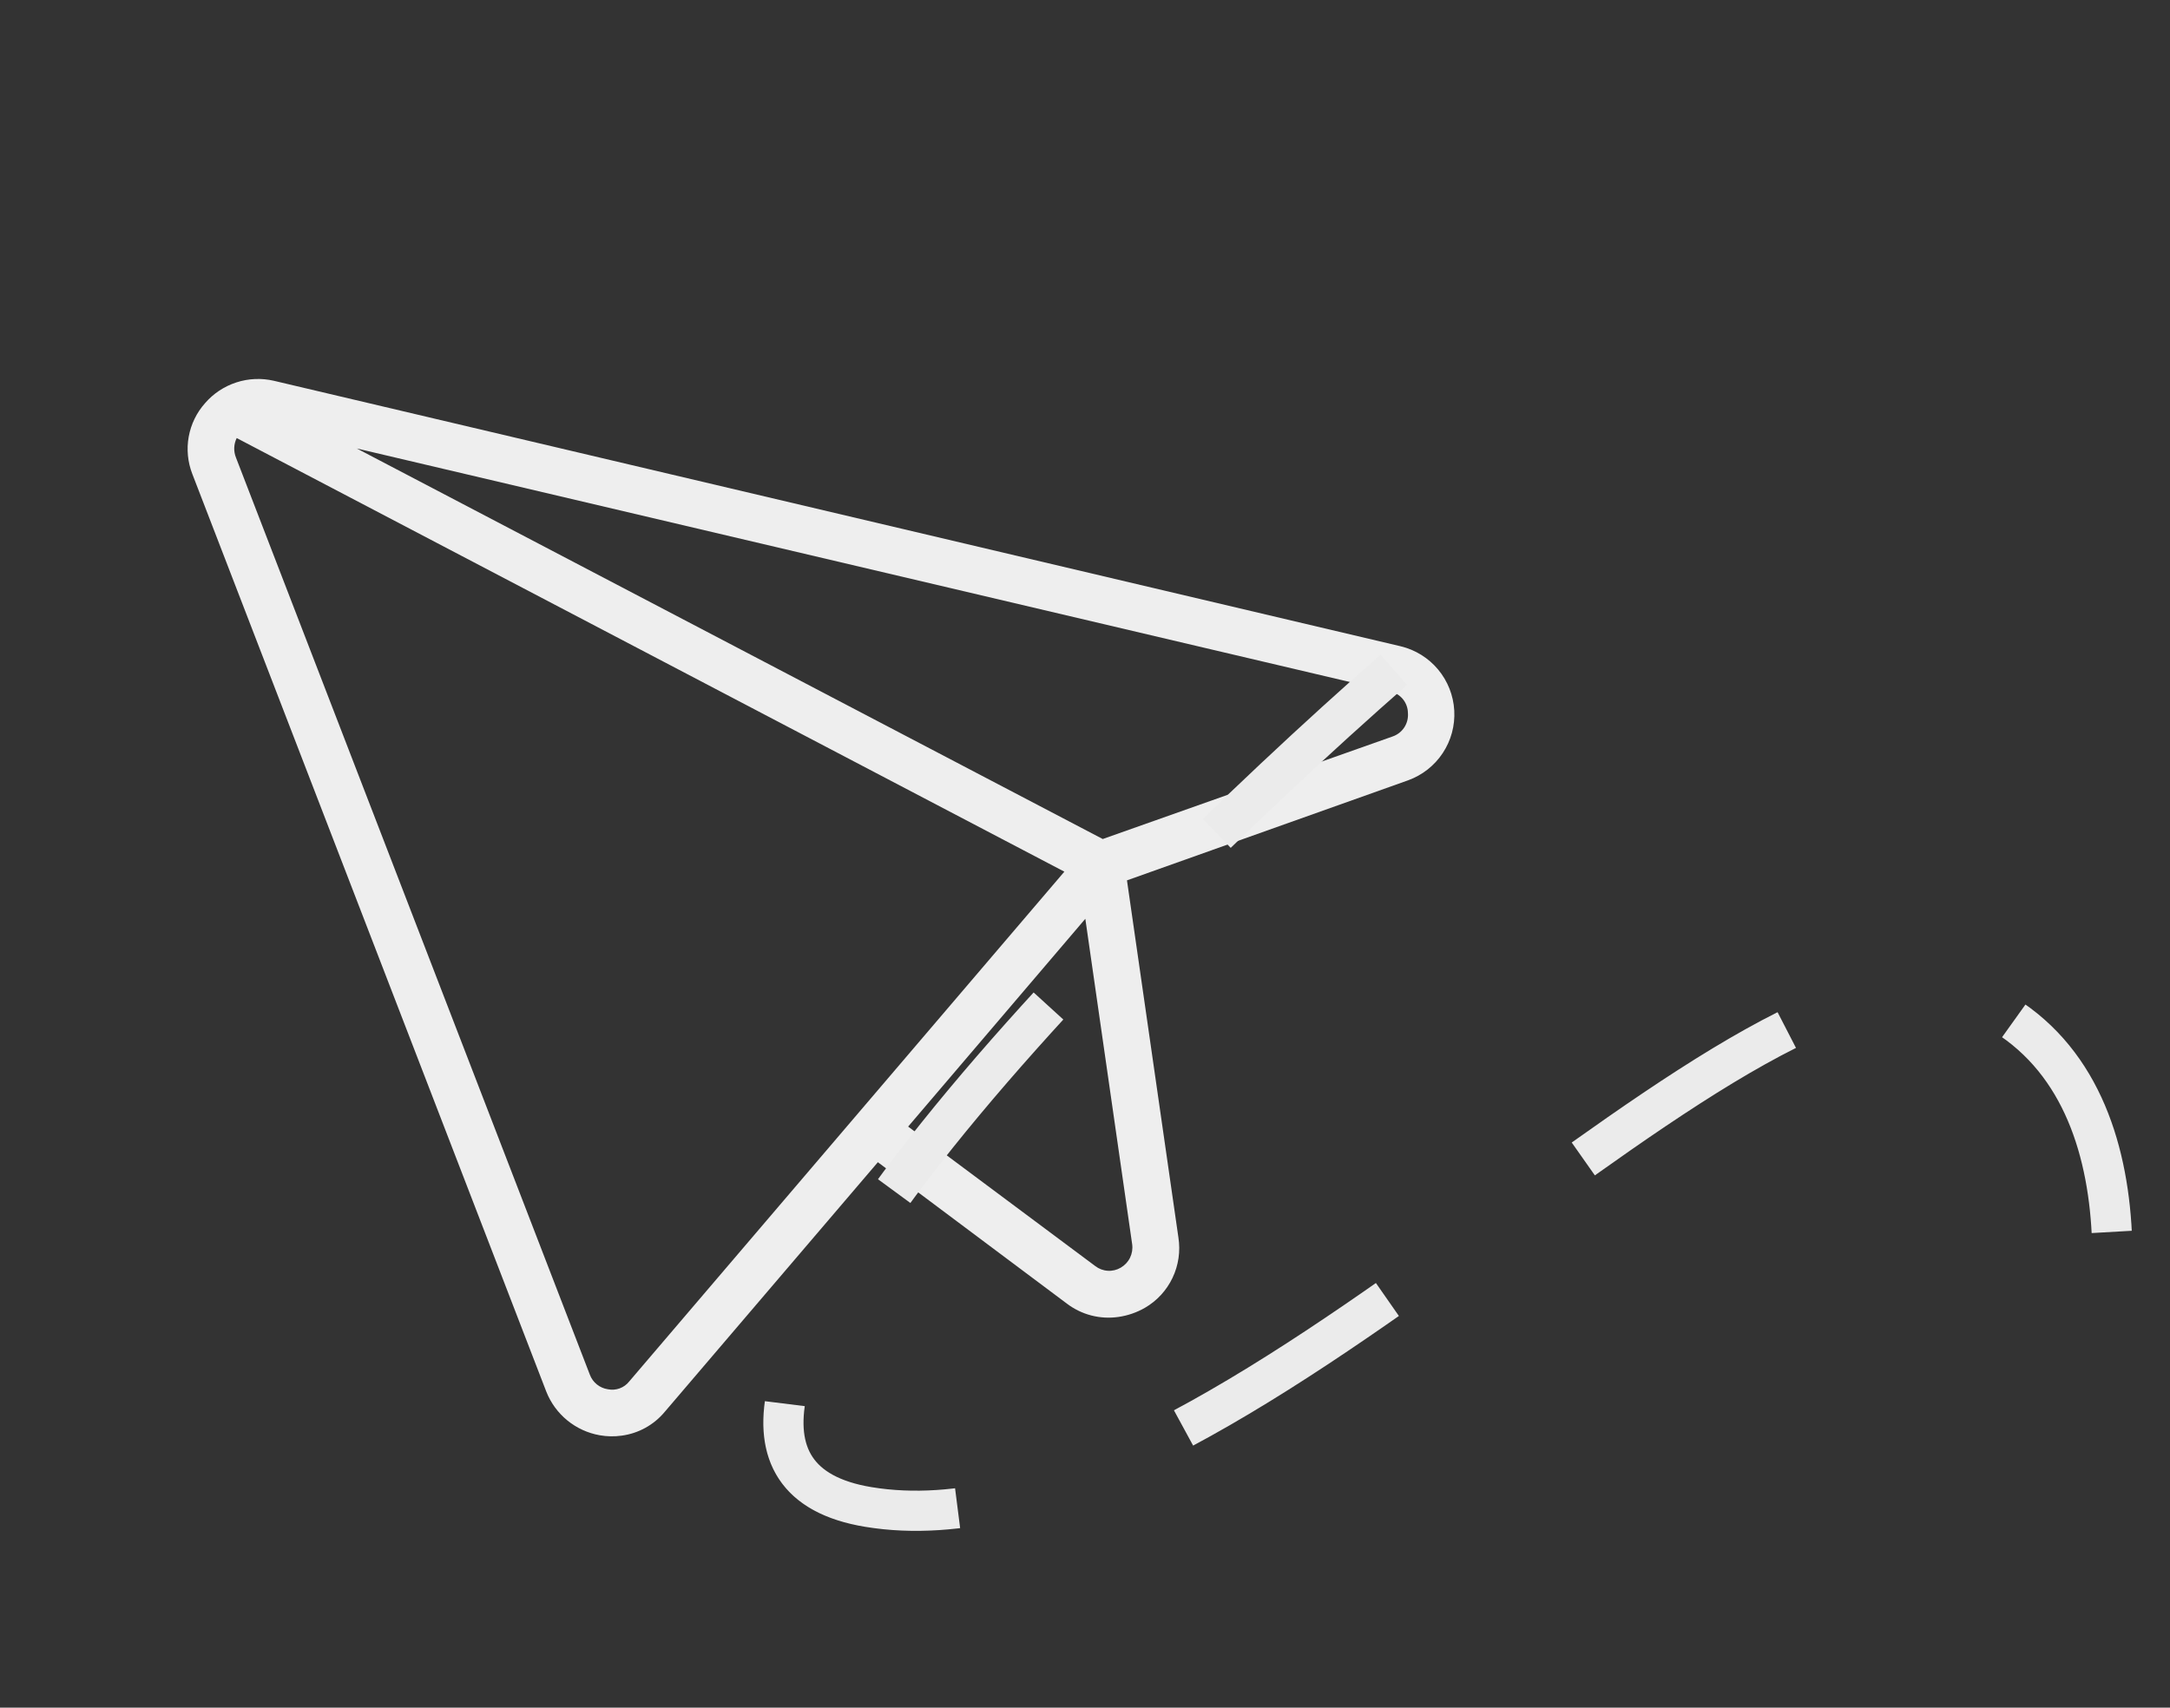 <svg width="108" height="85" viewBox="0 0 108 85" fill="none" xmlns="http://www.w3.org/2000/svg">
<rect x="0" y="0" width="108" height="85" fill="#333333" stroke="none"/>
<path d="M10.209 20.064C10.624 19.585 11.163 19.229 11.766 19.034C12.369 18.838 13.014 18.811 13.631 18.954L69.71 32.169C70.44 32.344 71.093 32.75 71.574 33.326C72.054 33.901 72.336 34.617 72.378 35.366C72.42 36.115 72.22 36.857 71.806 37.483C71.393 38.109 70.789 38.584 70.084 38.84L56.089 43.821L58.649 61.599C58.756 62.282 58.654 62.983 58.356 63.607C58.059 64.232 57.579 64.752 56.98 65.099C56.574 65.332 56.128 65.486 55.665 65.552C55.216 65.617 54.758 65.593 54.318 65.48C53.879 65.367 53.466 65.167 53.104 64.893L43.691 57.85L33.088 70.271C32.547 70.924 31.78 71.349 30.94 71.461C30.578 71.512 30.21 71.506 29.851 71.442C29.258 71.338 28.702 71.083 28.236 70.703C27.77 70.323 27.41 69.83 27.189 69.27L9.571 23.591C9.342 23.002 9.28 22.36 9.392 21.738C9.505 21.115 9.787 20.536 10.209 20.064ZM70.072 35.494C70.07 35.24 69.981 34.994 69.819 34.798C69.657 34.602 69.432 34.468 69.183 34.418L17.758 22.324L54.883 41.763L69.3 36.662C69.541 36.582 69.748 36.423 69.888 36.212C70.028 36 70.092 35.747 70.072 35.494ZM54.507 63.017C54.687 63.157 54.905 63.24 55.132 63.254C55.359 63.269 55.586 63.214 55.782 63.098C55.981 62.982 56.142 62.809 56.243 62.601C56.343 62.392 56.38 62.159 56.347 61.93L54.016 45.734L45.198 56.077L54.507 63.017ZM11.745 22.779L29.358 68.43C29.429 68.619 29.55 68.786 29.708 68.913C29.866 69.04 30.055 69.123 30.255 69.152C30.45 69.192 30.653 69.177 30.84 69.108C31.027 69.04 31.192 68.921 31.315 68.764L52.973 43.388L11.781 21.805C11.706 21.956 11.665 22.12 11.658 22.288C11.652 22.456 11.682 22.623 11.745 22.779Z" fill="#EEEEEE"/>
<path d="M69.371 33.341C54.653 46.242 28.818 72.637 43.215 75.011C61.212 77.98 86.903 45.018 98.191 49.702C107.221 53.449 105.546 66.317 103.58 72.283" stroke="#EBEBEB" stroke-width="2" stroke-dasharray="12 12"/>
</svg>
